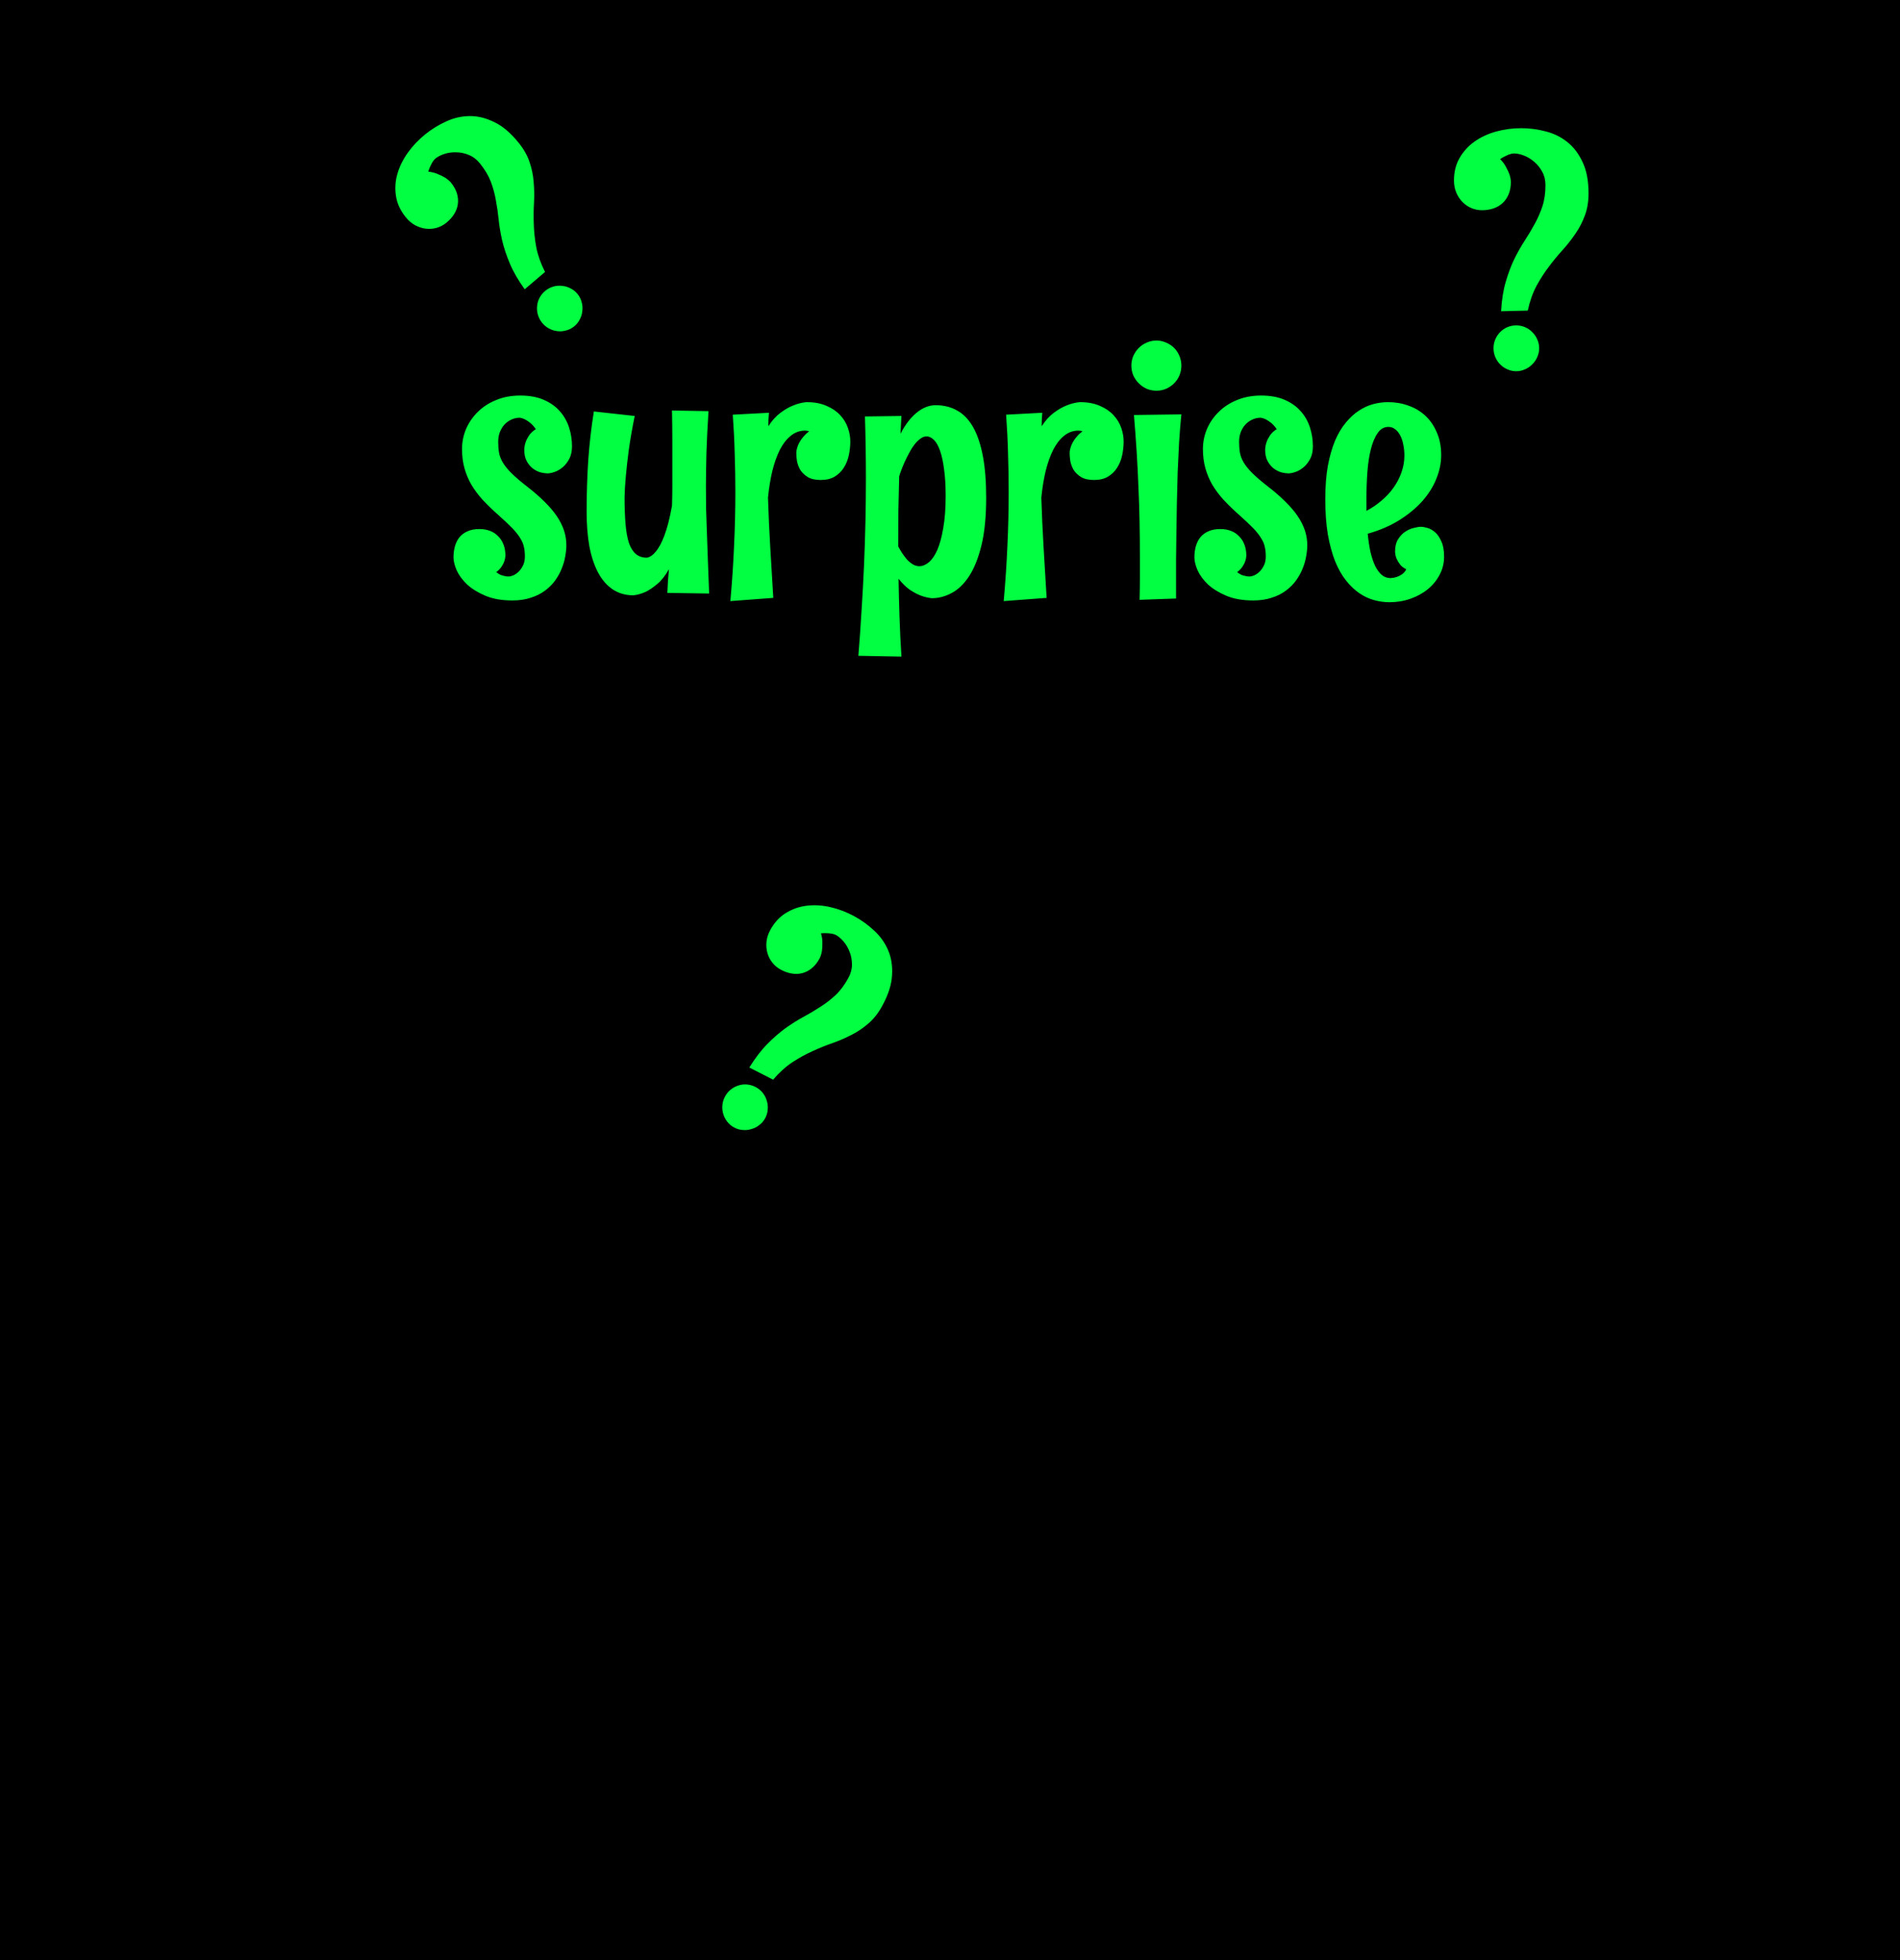 <svg width="1154" height="1190" viewBox="0 0 1154 1190" fill="none" xmlns="http://www.w3.org/2000/svg">
<rect width="1154" height="1190" fill="black"/>
<path d="M347.41 271.012C347.41 274.007 346.857 276.546 345.75 278.629C344.643 280.712 343.309 282.405 341.746 283.707C340.184 285.009 338.556 285.953 336.863 286.539C335.171 287.125 333.738 287.418 332.566 287.418C331.395 287.418 329.995 287.223 328.367 286.832C326.74 286.376 325.177 285.595 323.68 284.488C322.247 283.382 321.01 281.917 319.969 280.094C318.927 278.206 318.406 275.829 318.406 272.965C318.471 271.402 318.764 269.872 319.285 268.375C319.741 267.073 320.424 265.738 321.336 264.371C322.312 262.939 323.68 261.669 325.438 260.562C324.266 258.87 323.094 257.568 321.922 256.656C320.75 255.745 319.708 255.061 318.797 254.605C317.69 254.085 316.681 253.759 315.77 253.629C313.751 253.629 311.928 254.052 310.301 254.898C308.673 255.68 307.273 256.754 306.102 258.121C304.995 259.423 304.116 260.953 303.465 262.711C302.879 264.469 302.586 266.292 302.586 268.18C302.586 270.589 302.749 272.77 303.074 274.723C303.4 276.676 304.148 278.661 305.32 280.68C306.492 282.698 308.25 284.879 310.594 287.223C312.938 289.566 316.128 292.301 320.164 295.426C324.201 298.551 327.716 301.611 330.711 304.605C333.706 307.535 336.18 310.432 338.133 313.297C340.086 316.161 341.551 319.059 342.527 321.988C343.504 324.853 343.992 327.848 343.992 330.973C343.992 333.056 343.764 335.335 343.309 337.809C342.918 340.217 342.202 342.691 341.16 345.23C340.184 347.704 338.849 350.113 337.156 352.457C335.529 354.736 333.478 356.786 331.004 358.609C328.595 360.432 325.73 361.865 322.41 362.906C319.155 364.013 315.411 364.566 311.18 364.566C304.799 364.566 299.363 363.622 294.871 361.734C290.379 359.846 286.668 357.568 283.738 354.898C280.874 352.164 278.758 349.299 277.391 346.305C276.089 343.31 275.438 340.673 275.438 338.395C275.438 335.986 275.73 333.74 276.316 331.656C276.902 329.573 277.814 327.75 279.051 326.188C280.353 324.625 281.98 323.421 283.934 322.574C285.952 321.663 288.361 321.207 291.16 321.207C293.504 321.207 295.62 321.565 297.508 322.281C299.461 322.997 301.121 324.072 302.488 325.504C303.921 326.871 305.027 328.564 305.809 330.582C306.59 332.6 306.98 334.879 306.98 337.418C306.915 338.525 306.688 339.664 306.297 340.836C305.971 341.812 305.418 342.887 304.637 344.059C303.855 345.23 302.781 346.337 301.414 347.379C302.326 348.095 303.204 348.648 304.051 349.039C304.962 349.365 305.776 349.592 306.492 349.723C307.273 349.918 308.055 350.016 308.836 350.016C309.682 350.016 310.659 349.788 311.766 349.332C312.938 348.811 314.044 348.03 315.086 346.988C316.128 345.947 317.007 344.677 317.723 343.18C318.439 341.682 318.797 339.892 318.797 337.809C318.797 335.725 318.602 333.837 318.211 332.145C317.885 330.387 317.137 328.596 315.965 326.773C314.858 324.885 313.23 322.835 311.082 320.621C308.934 318.408 306.102 315.738 302.586 312.613C299.07 309.488 295.945 306.461 293.211 303.531C290.477 300.536 288.165 297.444 286.277 294.254C284.454 291.064 283.055 287.711 282.078 284.195C281.102 280.68 280.613 276.806 280.613 272.574C280.613 268.408 281.427 264.371 283.055 260.465C284.747 256.559 287.124 253.108 290.184 250.113C293.243 247.053 296.954 244.645 301.316 242.887C305.678 241.064 310.561 240.152 315.965 240.152C321.434 240.152 326.154 240.999 330.125 242.691C334.096 244.384 337.352 246.663 339.891 249.527C342.43 252.327 344.318 255.582 345.555 259.293C346.792 263.004 347.41 266.91 347.41 271.012ZM405.32 359.977C405.451 357.372 405.581 354.898 405.711 352.555C405.906 350.146 406.102 347.835 406.297 345.621C404.083 349.527 401.707 352.522 399.168 354.605C396.694 356.689 394.383 358.251 392.234 359.293C389.695 360.465 387.189 361.181 384.715 361.441C379.897 361.441 375.698 360.237 372.117 357.828C368.536 355.419 365.574 352.001 363.23 347.574C360.887 343.147 359.129 337.841 357.957 331.656C356.85 325.406 356.297 318.44 356.297 310.758C356.297 300.016 356.622 289.599 357.273 279.508C357.99 269.417 359.129 259.521 360.691 249.82L385.496 252.555C383.934 260.302 382.729 267.236 381.883 273.355C381.102 279.41 380.516 284.586 380.125 288.883C379.669 293.896 379.409 298.258 379.344 301.969C379.344 308.154 379.539 313.557 379.93 318.18C380.32 322.737 381.004 326.546 381.98 329.605C383.022 332.6 384.422 334.846 386.18 336.344C387.938 337.841 390.184 338.59 392.918 338.59C394.806 338.264 396.661 336.962 398.484 334.684C399.266 333.707 400.079 332.47 400.926 330.973C401.772 329.41 402.618 327.522 403.465 325.309C404.311 323.095 405.125 320.491 405.906 317.496C406.688 314.501 407.436 311.018 408.152 307.047C408.283 303.206 408.348 299.397 408.348 295.621C408.348 291.78 408.348 287.646 408.348 283.219C408.348 278.531 408.348 273.421 408.348 267.887C408.348 262.353 408.283 256.135 408.152 249.234L430.32 249.625C429.995 254.573 429.734 259.163 429.539 263.395C429.344 267.561 429.181 271.5 429.051 275.211C428.986 278.857 428.921 282.307 428.855 285.562C428.79 288.818 428.758 291.975 428.758 295.035C428.758 299.723 428.79 304.312 428.855 308.805C428.986 313.297 429.148 318.082 429.344 323.16C429.539 328.173 429.734 333.707 429.93 339.762C430.19 345.751 430.451 352.62 430.711 360.367L405.32 359.977ZM469.676 363.004L443.602 364.957C444.643 353.303 445.392 342.073 445.848 331.266C446.368 320.393 446.629 309.521 446.629 298.648C446.629 290.966 446.499 283.284 446.238 275.602C446.043 267.854 445.652 259.911 445.066 251.773L467.039 250.602C466.909 252.034 466.811 253.434 466.746 254.801C466.681 256.168 466.648 257.503 466.648 258.805C468.927 255.289 471.401 252.555 474.07 250.602C476.805 248.583 479.344 247.118 481.688 246.207C484.357 245.1 487.059 244.417 489.793 244.156C494.546 244.156 498.615 244.905 502 246.402C505.385 247.835 508.152 249.723 510.301 252.066C512.449 254.345 514.012 256.917 514.988 259.781C515.965 262.581 516.453 265.315 516.453 267.984C516.453 270.719 516.16 273.486 515.574 276.285C514.988 279.085 513.979 281.624 512.547 283.902C511.18 286.116 509.324 287.939 506.98 289.371C504.702 290.738 501.87 291.422 498.484 291.422C495.099 291.422 492.43 290.803 490.477 289.566C488.523 288.329 487.026 286.865 485.984 285.172C485.008 283.414 484.357 281.624 484.031 279.801C483.771 277.913 483.641 276.318 483.641 275.016C483.641 274.104 483.803 273.095 484.129 271.988C484.454 270.816 484.943 269.645 485.594 268.473C486.245 267.301 487.059 266.161 488.035 265.055C489.012 263.883 490.151 262.809 491.453 261.832C491.062 261.702 490.639 261.604 490.184 261.539C489.793 261.474 489.402 261.441 489.012 261.441C485.757 261.441 482.859 262.483 480.32 264.566C477.781 266.585 475.568 269.417 473.68 273.062C471.857 276.708 470.327 281.005 469.09 285.953C467.918 290.901 467.039 296.305 466.453 302.164C466.779 312.255 467.234 322.249 467.82 332.145C468.406 342.04 469.025 352.327 469.676 363.004ZM521.336 398.16C522.117 388.785 522.768 379.573 523.289 370.523C523.875 361.474 524.363 352.522 524.754 343.668C525.145 334.749 525.438 325.862 525.633 317.008C525.828 308.154 525.926 299.202 525.926 290.152C525.926 278.108 525.73 265.673 525.34 252.848L547.508 252.555L546.922 263.395C549.721 257.926 552.977 253.661 556.688 250.602C560.398 247.542 564.272 246.012 568.309 246.012C573.191 246.012 577.521 247.086 581.297 249.234C585.138 251.318 588.361 254.638 590.965 259.195C593.569 263.753 595.555 269.579 596.922 276.676C598.289 283.707 598.973 292.203 598.973 302.164C598.973 313.557 598.029 323.16 596.141 330.973C594.253 338.72 591.746 345.003 588.621 349.82C585.496 354.573 581.948 357.991 577.977 360.074C574.07 362.158 570.066 363.199 565.965 363.199C563.816 363.004 561.603 362.483 559.324 361.637C557.371 360.921 555.19 359.781 552.781 358.219C550.438 356.591 548.094 354.312 545.75 351.383C545.88 359.13 546.076 366.91 546.336 374.723C546.596 382.535 546.987 390.51 547.508 398.648L521.336 398.16ZM545.555 331.754C546.206 332.991 546.987 334.326 547.898 335.758C548.81 337.125 549.786 338.427 550.828 339.664C551.935 340.836 553.107 341.812 554.344 342.594C555.581 343.375 556.915 343.766 558.348 343.766C560.301 343.766 562.221 342.984 564.109 341.422C566.062 339.794 567.788 337.288 569.285 333.902C570.783 330.452 571.987 326.025 572.898 320.621C573.875 315.152 574.363 308.609 574.363 300.992C574.363 294.742 574.038 289.371 573.387 284.879C572.801 280.322 571.987 276.578 570.945 273.648C569.904 270.654 568.667 268.473 567.234 267.105C565.802 265.673 564.305 264.957 562.742 264.957C561.44 264.957 560.171 265.445 558.934 266.422C557.697 267.333 556.492 268.538 555.32 270.035C554.214 271.467 553.172 273.128 552.195 275.016C551.219 276.839 550.307 278.661 549.461 280.484C548.68 282.242 547.996 283.902 547.41 285.465C546.824 287.027 546.401 288.264 546.141 289.176C545.945 296.142 545.783 302.978 545.652 309.684C545.587 316.389 545.555 323.16 545.555 329.996V331.754ZM635.691 363.004L609.617 364.957C610.659 353.303 611.408 342.073 611.863 331.266C612.384 320.393 612.645 309.521 612.645 298.648C612.645 290.966 612.514 283.284 612.254 275.602C612.059 267.854 611.668 259.911 611.082 251.773L633.055 250.602C632.924 252.034 632.827 253.434 632.762 254.801C632.697 256.168 632.664 257.503 632.664 258.805C634.943 255.289 637.417 252.555 640.086 250.602C642.82 248.583 645.359 247.118 647.703 246.207C650.372 245.1 653.074 244.417 655.809 244.156C660.561 244.156 664.63 244.905 668.016 246.402C671.401 247.835 674.168 249.723 676.316 252.066C678.465 254.345 680.027 256.917 681.004 259.781C681.98 262.581 682.469 265.315 682.469 267.984C682.469 270.719 682.176 273.486 681.59 276.285C681.004 279.085 679.995 281.624 678.562 283.902C677.195 286.116 675.34 287.939 672.996 289.371C670.717 290.738 667.885 291.422 664.5 291.422C661.115 291.422 658.445 290.803 656.492 289.566C654.539 288.329 653.042 286.865 652 285.172C651.023 283.414 650.372 281.624 650.047 279.801C649.786 277.913 649.656 276.318 649.656 275.016C649.656 274.104 649.819 273.095 650.145 271.988C650.47 270.816 650.958 269.645 651.609 268.473C652.26 267.301 653.074 266.161 654.051 265.055C655.027 263.883 656.167 262.809 657.469 261.832C657.078 261.702 656.655 261.604 656.199 261.539C655.809 261.474 655.418 261.441 655.027 261.441C651.772 261.441 648.875 262.483 646.336 264.566C643.797 266.585 641.583 269.417 639.695 273.062C637.872 276.708 636.342 281.005 635.105 285.953C633.934 290.901 633.055 296.305 632.469 302.164C632.794 312.255 633.25 322.249 633.836 332.145C634.422 342.04 635.04 352.327 635.691 363.004ZM717.527 221.988C717.527 224.072 717.137 226.057 716.355 227.945C715.574 229.768 714.5 231.363 713.133 232.73C711.766 234.098 710.138 235.204 708.25 236.051C706.427 236.832 704.474 237.223 702.391 237.223C700.307 237.223 698.322 236.832 696.434 236.051C694.611 235.204 693.016 234.098 691.648 232.73C690.281 231.363 689.174 229.768 688.328 227.945C687.547 226.057 687.156 224.072 687.156 221.988C687.156 219.905 687.547 217.952 688.328 216.129C689.174 214.241 690.281 212.613 691.648 211.246C693.016 209.879 694.611 208.805 696.434 208.023C698.322 207.177 700.307 206.754 702.391 206.754C704.474 206.754 706.427 207.177 708.25 208.023C710.138 208.805 711.766 209.879 713.133 211.246C714.5 212.613 715.574 214.241 716.355 216.129C717.137 217.952 717.527 219.905 717.527 221.988ZM717.527 251.578C717.007 256.721 716.551 262.288 716.16 268.277C715.835 274.202 715.542 280.289 715.281 286.539C715.086 292.789 714.923 299.072 714.793 305.387C714.663 311.702 714.565 317.724 714.5 323.453C714.435 329.182 714.37 334.553 714.305 339.566C714.305 344.514 714.305 348.779 714.305 352.359V363.395L692.137 364.176C692.267 359.684 692.332 355.322 692.332 351.09C692.332 346.858 692.332 342.626 692.332 338.395C692.332 331.038 692.267 323.876 692.137 316.91C692.007 309.879 691.779 302.848 691.453 295.816C691.193 288.785 690.835 281.656 690.379 274.43C689.923 267.203 689.37 259.716 688.719 251.969L717.527 251.578ZM797.41 271.012C797.41 274.007 796.857 276.546 795.75 278.629C794.643 280.712 793.309 282.405 791.746 283.707C790.184 285.009 788.556 285.953 786.863 286.539C785.171 287.125 783.738 287.418 782.566 287.418C781.395 287.418 779.995 287.223 778.367 286.832C776.74 286.376 775.177 285.595 773.68 284.488C772.247 283.382 771.01 281.917 769.969 280.094C768.927 278.206 768.406 275.829 768.406 272.965C768.471 271.402 768.764 269.872 769.285 268.375C769.741 267.073 770.424 265.738 771.336 264.371C772.312 262.939 773.68 261.669 775.438 260.562C774.266 258.87 773.094 257.568 771.922 256.656C770.75 255.745 769.708 255.061 768.797 254.605C767.69 254.085 766.681 253.759 765.77 253.629C763.751 253.629 761.928 254.052 760.301 254.898C758.673 255.68 757.273 256.754 756.102 258.121C754.995 259.423 754.116 260.953 753.465 262.711C752.879 264.469 752.586 266.292 752.586 268.18C752.586 270.589 752.749 272.77 753.074 274.723C753.4 276.676 754.148 278.661 755.32 280.68C756.492 282.698 758.25 284.879 760.594 287.223C762.938 289.566 766.128 292.301 770.164 295.426C774.201 298.551 777.716 301.611 780.711 304.605C783.706 307.535 786.18 310.432 788.133 313.297C790.086 316.161 791.551 319.059 792.527 321.988C793.504 324.853 793.992 327.848 793.992 330.973C793.992 333.056 793.764 335.335 793.309 337.809C792.918 340.217 792.202 342.691 791.16 345.23C790.184 347.704 788.849 350.113 787.156 352.457C785.529 354.736 783.478 356.786 781.004 358.609C778.595 360.432 775.73 361.865 772.41 362.906C769.155 364.013 765.411 364.566 761.18 364.566C754.799 364.566 749.363 363.622 744.871 361.734C740.379 359.846 736.668 357.568 733.738 354.898C730.874 352.164 728.758 349.299 727.391 346.305C726.089 343.31 725.438 340.673 725.438 338.395C725.438 335.986 725.73 333.74 726.316 331.656C726.902 329.573 727.814 327.75 729.051 326.188C730.353 324.625 731.98 323.421 733.934 322.574C735.952 321.663 738.361 321.207 741.16 321.207C743.504 321.207 745.62 321.565 747.508 322.281C749.461 322.997 751.121 324.072 752.488 325.504C753.921 326.871 755.027 328.564 755.809 330.582C756.59 332.6 756.98 334.879 756.98 337.418C756.915 338.525 756.688 339.664 756.297 340.836C755.971 341.812 755.418 342.887 754.637 344.059C753.855 345.23 752.781 346.337 751.414 347.379C752.326 348.095 753.204 348.648 754.051 349.039C754.962 349.365 755.776 349.592 756.492 349.723C757.273 349.918 758.055 350.016 758.836 350.016C759.682 350.016 760.659 349.788 761.766 349.332C762.938 348.811 764.044 348.03 765.086 346.988C766.128 345.947 767.007 344.677 767.723 343.18C768.439 341.682 768.797 339.892 768.797 337.809C768.797 335.725 768.602 333.837 768.211 332.145C767.885 330.387 767.137 328.596 765.965 326.773C764.858 324.885 763.23 322.835 761.082 320.621C758.934 318.408 756.102 315.738 752.586 312.613C749.07 309.488 745.945 306.461 743.211 303.531C740.477 300.536 738.165 297.444 736.277 294.254C734.454 291.064 733.055 287.711 732.078 284.195C731.102 280.68 730.613 276.806 730.613 272.574C730.613 268.408 731.427 264.371 733.055 260.465C734.747 256.559 737.124 253.108 740.184 250.113C743.243 247.053 746.954 244.645 751.316 242.887C755.678 241.064 760.561 240.152 765.965 240.152C771.434 240.152 776.154 240.999 780.125 242.691C784.096 244.384 787.352 246.663 789.891 249.527C792.43 252.327 794.318 255.582 795.555 259.293C796.792 263.004 797.41 266.91 797.41 271.012ZM877.098 338.004C877.098 341.845 876.219 345.458 874.461 348.844C872.703 352.229 870.327 355.159 867.332 357.633C864.337 360.107 860.822 362.06 856.785 363.492C852.749 364.924 848.452 365.641 843.895 365.641C840.835 365.641 837.742 365.217 834.617 364.371C831.492 363.525 828.497 362.125 825.633 360.172C822.768 358.219 820.066 355.647 817.527 352.457C814.988 349.267 812.775 345.361 810.887 340.738C809.064 336.116 807.599 330.712 806.492 324.527C805.451 318.277 804.93 311.116 804.93 303.043C804.93 295.426 805.451 288.688 806.492 282.828C807.599 276.969 809.064 271.858 810.887 267.496C812.775 263.134 814.956 259.488 817.43 256.559C819.904 253.564 822.54 251.155 825.34 249.332C828.204 247.444 831.134 246.109 834.129 245.328C837.189 244.547 840.184 244.156 843.113 244.156C847.475 244.156 851.609 244.872 855.516 246.305C859.422 247.672 862.84 249.723 865.77 252.457C868.699 255.191 871.01 258.577 872.703 262.613C874.461 266.585 875.34 271.174 875.34 276.383C875.34 281.07 874.363 285.823 872.41 290.641C870.522 295.393 867.69 299.918 863.914 304.215C860.138 308.447 855.451 312.32 849.852 315.836C844.318 319.286 837.938 322.021 830.711 324.039C831.102 328.076 831.655 331.754 832.371 335.074C833.152 338.395 834.096 341.227 835.203 343.57C836.375 345.914 837.71 347.737 839.207 349.039C840.77 350.341 842.56 350.992 844.578 350.992C845.88 350.927 847.117 350.699 848.289 350.309C849.331 349.983 850.372 349.462 851.414 348.746C852.521 348.03 853.432 346.988 854.148 345.621C852.456 344.84 851.154 343.831 850.242 342.594C849.331 341.357 848.647 340.185 848.191 339.078C847.671 337.776 847.378 336.409 847.312 334.977C847.312 331.852 847.931 329.312 849.168 327.359C850.405 325.406 851.87 323.876 853.562 322.77C855.255 321.663 856.98 320.914 858.738 320.523C860.496 320.068 861.896 319.84 862.938 319.84C864.044 319.84 865.379 320.068 866.941 320.523C868.569 320.979 870.132 321.858 871.629 323.16C873.126 324.462 874.396 326.318 875.438 328.727C876.544 331.07 877.098 334.163 877.098 338.004ZM852.977 276.578C852.977 274.234 852.749 272.021 852.293 269.938C851.902 267.789 851.284 265.934 850.438 264.371C849.656 262.809 848.647 261.572 847.41 260.66C846.238 259.684 844.871 259.195 843.309 259.195C840.639 259.195 838.458 260.432 836.766 262.906C835.073 265.315 833.706 268.538 832.664 272.574C831.622 276.611 830.906 281.266 830.516 286.539C830.125 291.812 829.93 297.314 829.93 303.043V310.172C833.25 308.414 836.31 306.331 839.109 303.922C841.974 301.513 844.415 298.876 846.434 296.012C848.517 293.082 850.112 289.99 851.219 286.734C852.391 283.479 852.977 280.094 852.977 276.578Z" fill="#02FF41"/>
<path d="M535.941 610.537C533.52 615.001 530.721 618.593 527.543 621.313C524.421 624.064 521.024 626.369 517.35 628.228C513.733 630.118 509.905 631.783 505.866 633.222C501.859 634.603 497.784 636.245 493.642 638.147C489.532 639.991 485.422 642.243 481.314 644.903C477.262 647.595 473.343 651.135 469.556 655.525L455.119 648.141C458.721 642.318 462.39 637.531 466.127 633.78C469.895 629.973 473.599 626.76 477.24 624.143C480.97 621.499 484.614 619.217 488.174 617.296C491.733 615.375 495.121 613.361 498.337 611.254C501.611 609.178 504.676 606.803 507.532 604.131C510.419 601.401 513.011 597.918 515.308 593.683C516.766 590.993 517.482 588.308 517.454 585.627C517.458 582.889 516.989 580.339 516.048 577.977C515.138 575.558 513.911 573.449 512.369 571.65C510.826 569.85 509.254 568.516 507.651 567.648C507.079 567.337 506.359 567.095 505.491 566.92C504.768 566.751 503.825 566.646 502.661 566.608C501.528 566.512 500.187 566.526 498.639 566.649C499.268 568.767 499.551 570.772 499.488 572.664C499.514 574.529 499.416 576.143 499.196 577.504C498.909 579.126 498.453 580.582 497.828 581.872C496.431 584.448 494.82 586.463 492.995 587.917C491.17 589.371 489.229 590.355 487.173 590.87C485.116 591.384 482.973 591.444 480.743 591.049C478.513 590.655 476.311 589.868 474.136 588.689C472.247 587.665 470.589 586.284 469.161 584.547C467.79 582.841 466.79 580.929 466.161 578.81C465.533 576.692 465.317 574.427 465.513 572.016C465.741 569.547 466.506 567.111 467.81 564.707C470.292 560.129 473.466 556.665 477.331 554.318C481.228 551.913 485.471 550.437 490.063 549.89C494.655 549.344 499.423 549.633 504.367 550.759C509.368 551.915 514.187 553.75 518.823 556.264C523.287 558.685 527.355 561.631 531.027 565.103C534.729 568.518 537.54 572.486 539.458 577.007C541.376 581.527 542.155 586.579 541.795 592.16C541.523 597.715 539.572 603.841 535.941 610.537ZM464.759 678.918C463.859 680.578 462.662 681.965 461.168 683.081C459.732 684.228 458.146 685.034 456.412 685.501C454.704 686.056 452.935 686.245 451.106 686.068C449.246 685.948 447.486 685.438 445.826 684.538C444.166 683.638 442.778 682.441 441.663 680.947C440.516 679.511 439.709 677.926 439.243 676.191C438.745 674.514 438.585 672.761 438.762 670.932C438.939 669.102 439.478 667.358 440.378 665.698C441.278 664.038 442.446 662.635 443.882 661.488C445.319 660.342 446.875 659.52 448.552 659.022C450.26 658.467 452.029 658.278 453.859 658.455C455.688 658.632 457.433 659.171 459.092 660.071C460.752 660.971 462.155 662.139 463.302 663.576C464.449 665.012 465.255 666.597 465.722 668.332C466.277 670.04 466.466 671.808 466.289 673.638C466.169 675.498 465.659 677.258 464.759 678.918Z" fill="#02FF41"/>
<path d="M964.832 117.387C964.832 122.465 964.083 126.957 962.586 130.863C961.154 134.77 959.266 138.415 956.922 141.801C954.643 145.186 952.072 148.474 949.207 151.664C946.342 154.789 943.543 158.174 940.809 161.82C938.074 165.401 935.535 169.34 933.191 173.637C930.913 177.934 929.155 182.914 927.918 188.578L911.707 188.969C912.098 182.133 913.042 176.176 914.539 171.098C916.036 165.954 917.762 161.365 919.715 157.328C921.733 153.227 923.849 149.483 926.062 146.098C928.276 142.712 930.294 139.327 932.117 135.941C934.005 132.556 935.568 129.008 936.805 125.297C938.042 121.521 938.66 117.224 938.66 112.406C938.66 109.346 938.009 106.645 936.707 104.301C935.405 101.892 933.777 99.874 931.824 98.246C929.871 96.553 927.788 95.284 925.574 94.438C923.361 93.591 921.342 93.168 919.52 93.168C918.868 93.168 918.12 93.298 917.273 93.559C916.557 93.754 915.678 94.112 914.637 94.633C913.595 95.088 912.423 95.74 911.121 96.586C912.684 98.148 913.888 99.776 914.734 101.469C915.646 103.096 916.329 104.561 916.785 105.863C917.306 107.426 917.599 108.923 917.664 110.355C917.664 113.285 917.208 115.824 916.297 117.973C915.385 120.121 914.148 121.911 912.586 123.344C911.023 124.776 909.168 125.85 907.02 126.566C904.871 127.283 902.56 127.641 900.086 127.641C897.938 127.641 895.822 127.217 893.738 126.371C891.72 125.525 889.93 124.32 888.367 122.758C886.805 121.195 885.535 119.307 884.559 117.094C883.582 114.815 883.094 112.309 883.094 109.574C883.094 104.366 884.233 99.809 886.512 95.902C888.79 91.931 891.818 88.611 895.594 85.941C899.37 83.272 903.699 81.254 908.582 79.887C913.53 78.519 918.641 77.836 923.914 77.836C928.992 77.836 933.973 78.487 938.855 79.789C943.738 81.026 948.1 83.174 951.941 86.234C955.783 89.294 958.875 93.363 961.219 98.441C963.628 103.454 964.832 109.77 964.832 117.387ZM934.852 211.43C934.852 213.318 934.461 215.108 933.68 216.801C932.964 218.493 931.954 219.958 930.652 221.195C929.415 222.497 927.951 223.507 926.258 224.223C924.565 225.004 922.775 225.395 920.887 225.395C918.999 225.395 917.208 225.004 915.516 224.223C913.823 223.507 912.358 222.497 911.121 221.195C909.884 219.958 908.908 218.493 908.191 216.801C907.475 215.108 907.117 213.318 907.117 211.43C907.117 209.542 907.475 207.751 908.191 206.059C908.908 204.366 909.884 202.901 911.121 201.664C912.358 200.362 913.823 199.353 915.516 198.637C917.208 197.921 918.999 197.562 920.887 197.562C922.775 197.562 924.565 197.921 926.258 198.637C927.951 199.353 929.415 200.362 930.652 201.664C931.954 202.901 932.964 204.366 933.68 206.059C934.461 207.751 934.852 209.542 934.852 211.43Z" fill="#02FF41"/>
<path d="M314.919 86.572C318.115 90.518 320.36 94.48 321.655 98.458C323.001 102.395 323.828 106.417 324.137 110.523C324.497 114.587 324.568 118.761 324.349 123.043C324.09 127.274 324.045 131.667 324.215 136.221C324.343 140.725 324.849 145.383 325.732 150.198C326.665 154.971 328.434 159.948 331.037 165.128L318.685 175.634C314.686 170.076 311.671 164.852 309.639 159.963C307.565 155.024 306.018 150.372 304.995 146.006C303.982 141.548 303.27 137.307 302.86 133.283C302.45 129.259 301.887 125.358 301.173 121.58C300.51 117.761 299.491 114.02 298.117 110.358C296.702 106.645 294.478 102.916 291.446 99.173C289.52 96.795 287.314 95.105 284.827 94.103C282.299 93.05 279.764 92.506 277.222 92.471C274.639 92.384 272.221 92.709 269.968 93.444C267.715 94.18 265.88 95.121 264.464 96.268C263.958 96.678 263.458 97.251 262.964 97.986C262.531 98.588 262.073 99.419 261.591 100.48C261.069 101.489 260.568 102.733 260.088 104.21C262.286 104.441 264.246 104.948 265.969 105.731C267.702 106.422 269.155 107.13 270.329 107.855C271.717 108.741 272.887 109.721 273.839 110.793C275.683 113.07 276.927 115.33 277.57 117.573C278.214 119.816 278.38 121.986 278.067 124.082C277.754 126.179 276.988 128.181 275.769 130.09C274.55 131.998 272.98 133.731 271.057 135.288C269.388 136.64 267.477 137.643 265.325 138.297C263.224 138.909 261.075 139.1 258.877 138.869C256.68 138.638 254.505 137.97 252.353 136.864C250.16 135.708 248.203 134.068 246.482 131.943C243.204 127.895 241.221 123.637 240.534 119.167C239.805 114.647 240.068 110.161 241.323 105.71C242.577 101.259 244.671 96.966 247.605 92.831C250.59 88.654 254.132 84.907 258.23 81.588C262.176 78.392 266.456 75.763 271.07 73.702C275.643 71.591 280.385 70.515 285.296 70.475C290.207 70.436 295.171 71.652 300.188 74.123C305.215 76.503 310.125 80.652 314.919 86.572ZM350.807 178.523C351.995 179.99 352.819 181.627 353.277 183.434C353.785 185.2 353.923 186.974 353.69 188.754C353.548 190.545 353.045 192.251 352.18 193.873C351.356 195.545 350.211 196.975 348.744 198.164C347.276 199.352 345.639 200.175 343.832 200.633C342.066 201.142 340.292 201.28 338.512 201.046C336.772 200.864 335.091 200.34 333.469 199.475C331.847 198.61 330.442 197.444 329.254 195.977C328.066 194.51 327.217 192.893 326.709 191.127C326.2 189.361 326.037 187.608 326.22 185.868C326.361 184.078 326.865 182.372 327.729 180.75C328.594 179.128 329.76 177.723 331.227 176.535C332.695 175.347 334.311 174.498 336.077 173.989C337.844 173.481 339.617 173.343 341.398 173.576C343.188 173.718 344.894 174.221 346.516 175.086C348.189 175.91 349.619 177.055 350.807 178.523Z" fill="#02FF41"/>
</svg>
